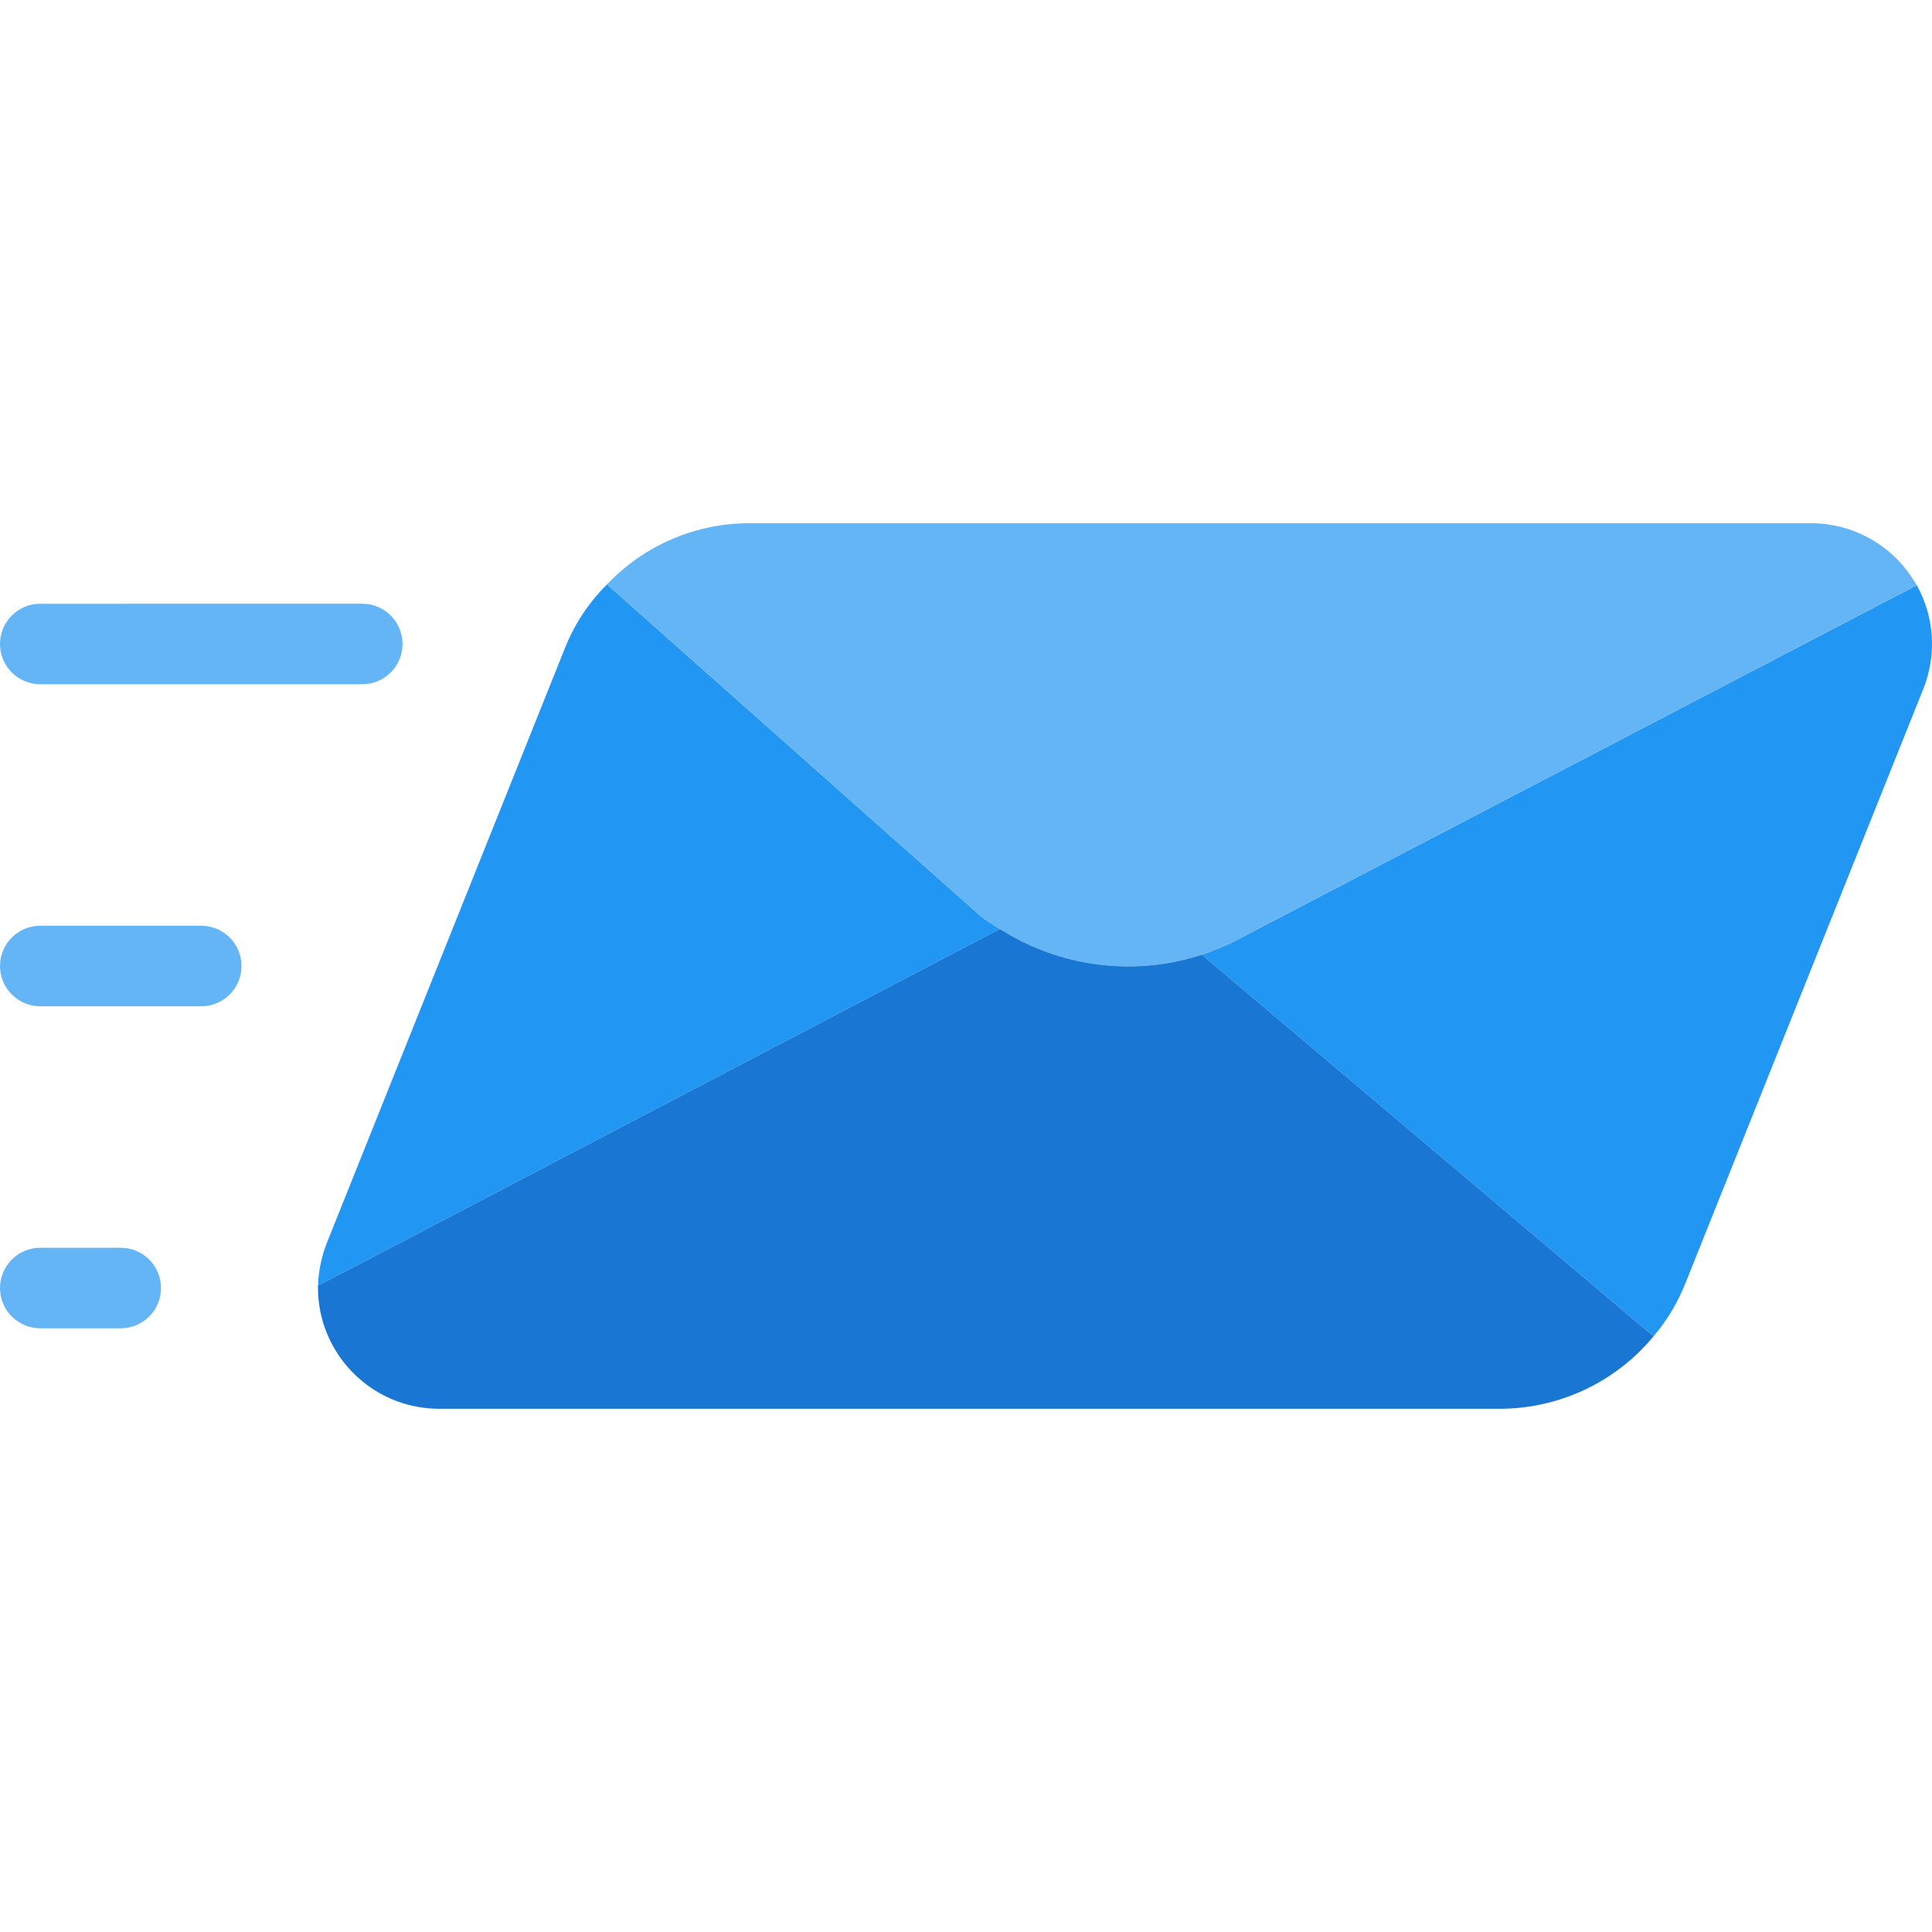 <?xml version="1.0" encoding="iso-8859-1"?>
<!-- Generator: Adobe Illustrator 19.0.0, SVG Export Plug-In . SVG Version: 6.00 Build 0)  -->
<svg version="1.1" id="Capa_1" xmlns="http://www.w3.org/2000/svg" xmlns:xlink="http://www.w3.org/1999/xlink" x="0px" y="0px"
	 viewBox="0 0 511.977 511.977" style="enable-background:new 0 0 511.977 511.977;" xml:space="preserve">
<g>
	<path style="fill:#64B5F6;" d="M96,181.323H10.667C4.776,181.323,0,176.547,0,170.656s4.776-10.667,10.667-10.667H96
		c5.891,0,10.667,4.776,10.667,10.667S101.891,181.323,96,181.323z"/>
	<path style="fill:#64B5F6;" d="M32,351.99H10.667C4.776,351.99,0,347.214,0,341.323s4.776-10.667,10.667-10.667H32
		c5.891,0,10.667,4.776,10.667,10.667S37.891,351.99,32,351.99z"/>
	<path style="fill:#64B5F6;" d="M53.333,266.656H10.667C4.776,266.656,0,261.881,0,255.99s4.776-10.667,10.667-10.667h42.667
		c5.891,0,10.667,4.776,10.667,10.667S59.224,266.656,53.333,266.656z"/>
</g>
<path style="fill:#2196F3;" d="M507.947,155.083l-181.973,94.933c-2.56,1.067-4.907,2.133-7.467,2.987l111.573,94.293l8.107,6.827
	c3.611-4.263,6.494-9.092,8.533-14.293l62.933-157.227C513.268,173.642,512.641,163.528,507.947,155.083z M160.853,154.87
	c-4.94,4.903-8.792,10.79-11.307,17.28L86.613,329.376c-1.412,3.61-2.205,7.433-2.347,11.307l11.947-6.187l168.747-88.32
	c-1.859-1.085-3.641-2.297-5.333-3.627L160.853,154.87z"/>
<path style="fill:#64B5F6;" d="M507.947,155.083l-181.973,94.933c-2.56,1.067-4.907,2.133-7.467,2.987
	c-17.973,5.831-37.611,3.327-53.547-6.827c-1.859-1.085-3.641-2.297-5.333-3.627l-98.773-87.68
	c9.928-10.469,23.759-16.342,38.187-16.213H480c10.606,0.019,20.514,5.293,26.453,14.08
	C506.88,153.59,507.52,154.23,507.947,155.083z"/>
<path style="fill:#1976D2;" d="M438.187,354.123c-10.093,12.206-25.122,19.251-40.96,19.2h-280.96
	c-17.744-0.068-32.072-14.508-32.004-32.252c0.001-0.129,0.002-0.259,0.004-0.388l11.947-6.187l168.747-88.32
	c15.935,10.154,35.574,12.658,53.547,6.827l111.573,94.293L438.187,354.123z"/>
<g>
</g>
<g>
</g>
<g>
</g>
<g>
</g>
<g>
</g>
<g>
</g>
<g>
</g>
<g>
</g>
<g>
</g>
<g>
</g>
<g>
</g>
<g>
</g>
<g>
</g>
<g>
</g>
<g>
</g>
</svg>
